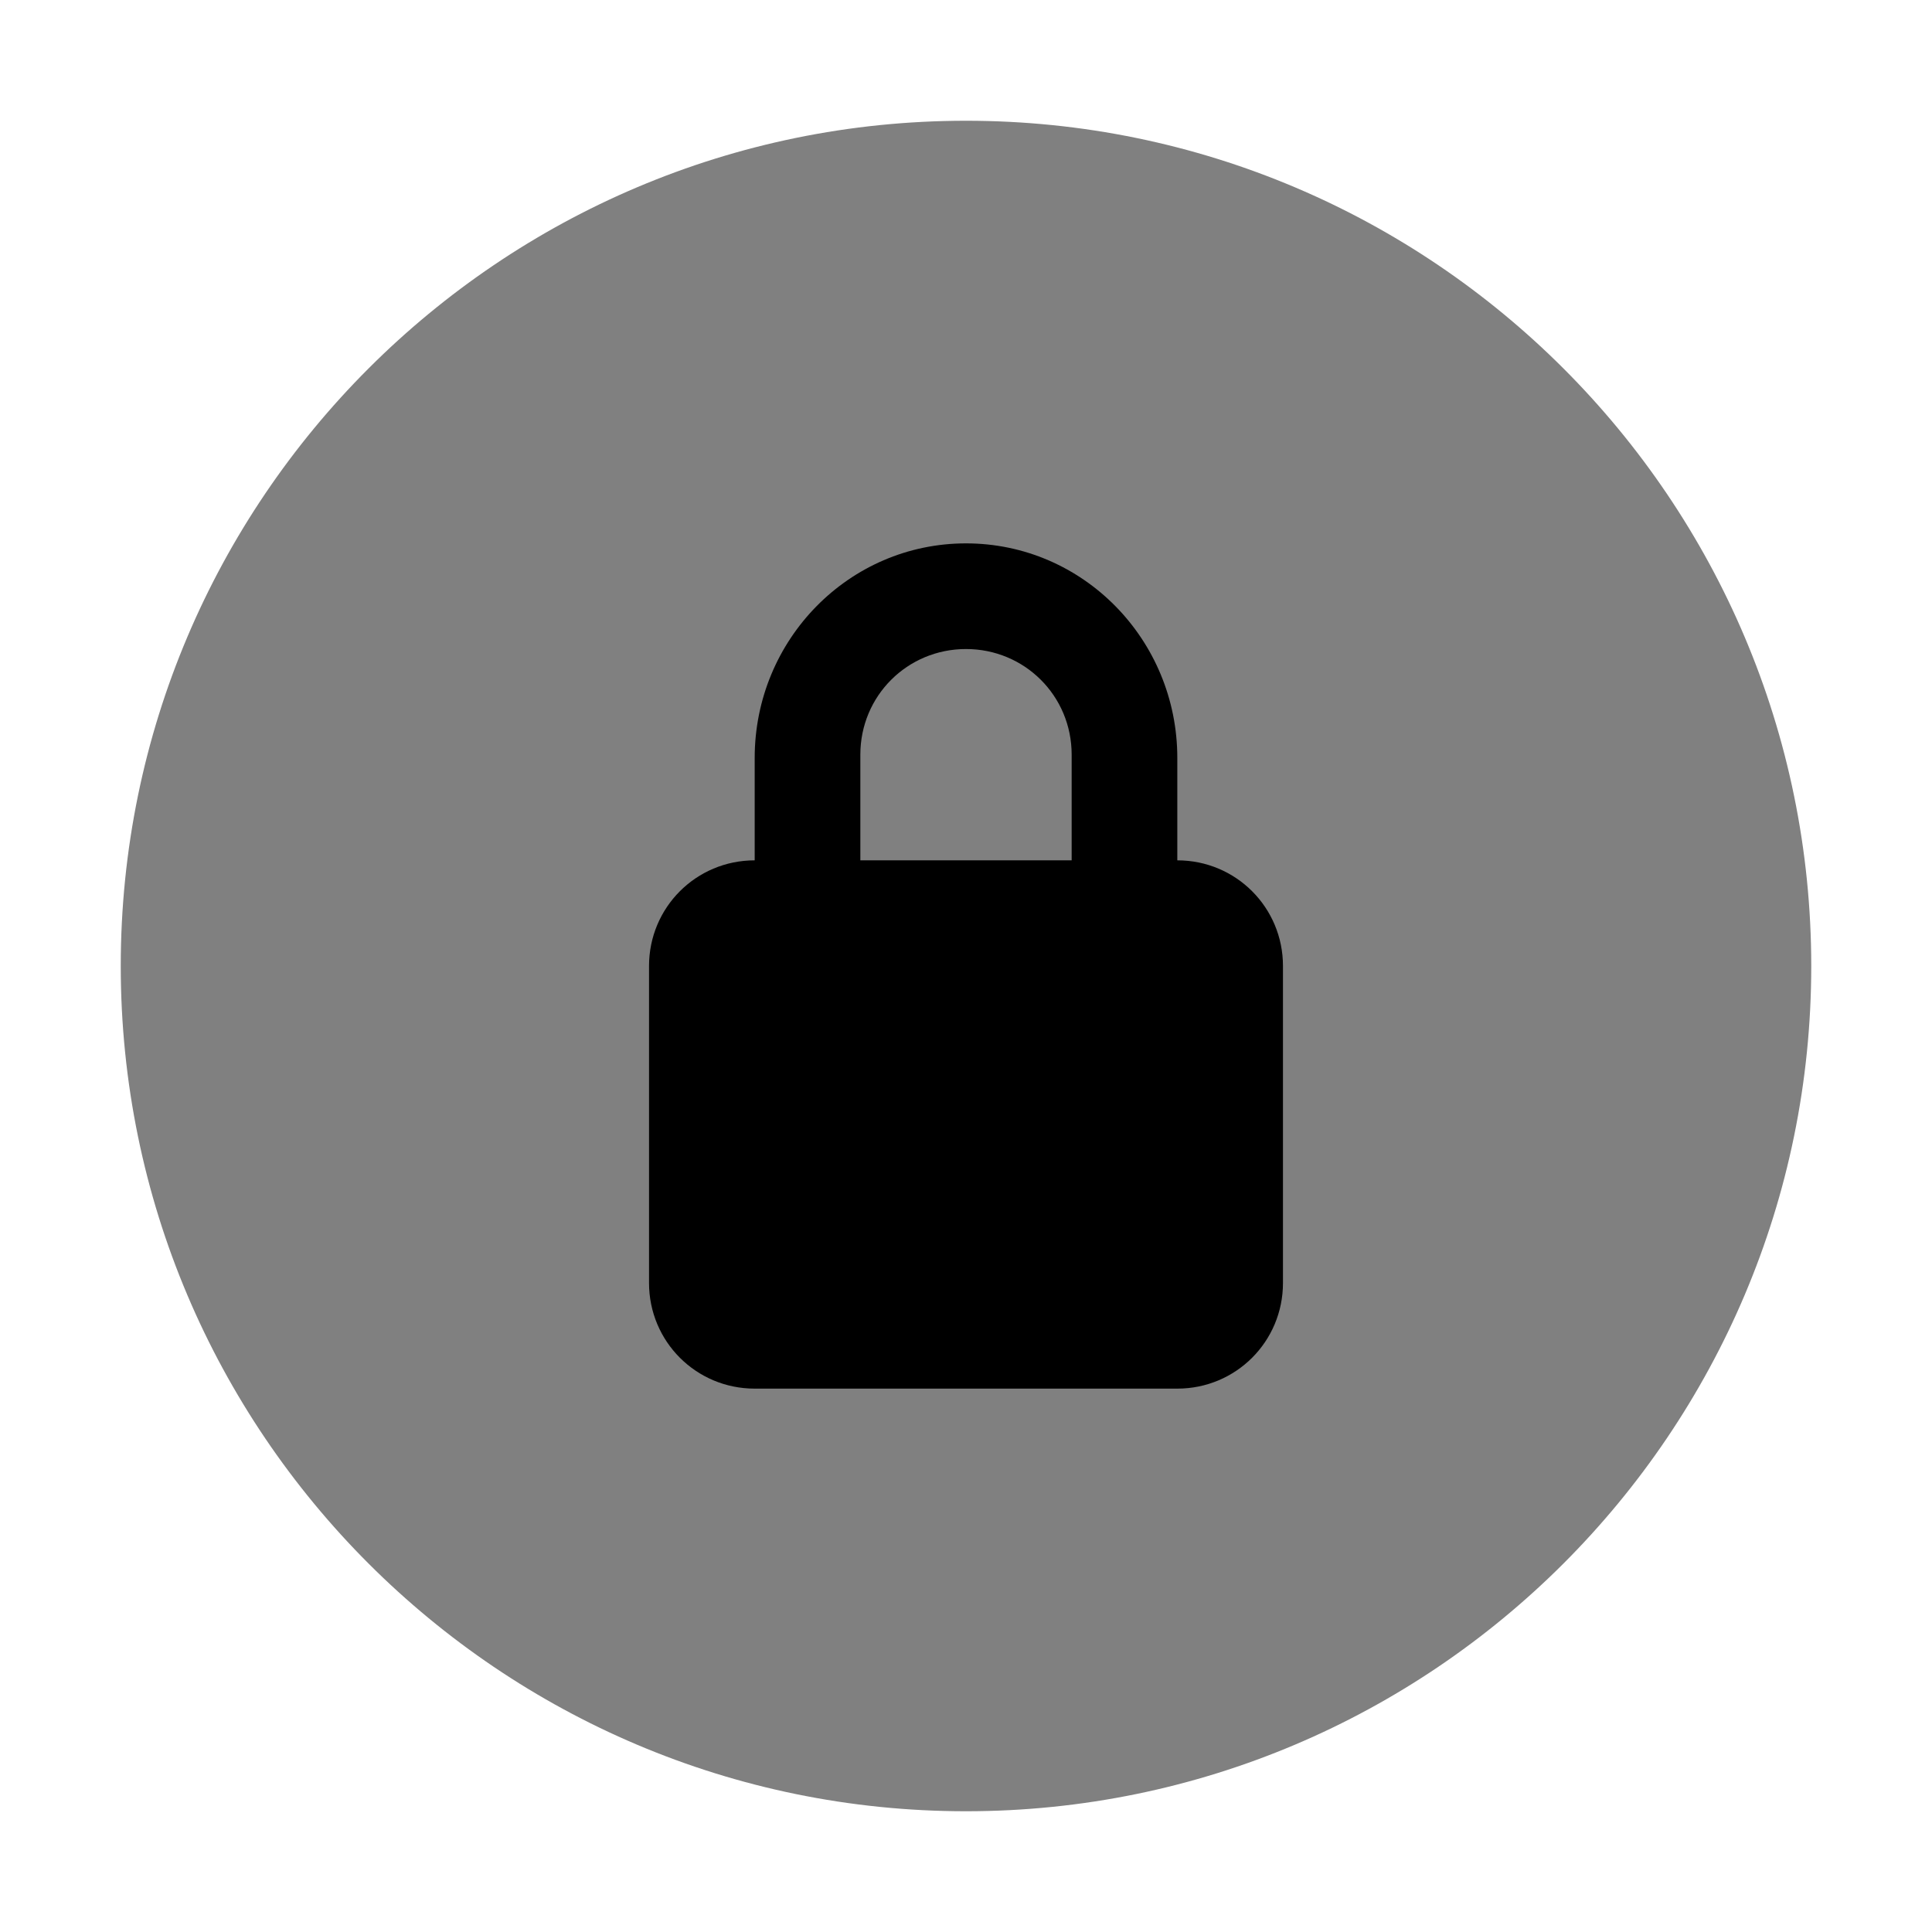 <svg xmlns="http://www.w3.org/2000/svg" width="16" height="16" version="1.2">
 <path style="fill:#808080" d="M 8,1 C 4.138,1 1,4.138 1,8 1,11.862 4.138,15 8,15 11.862,15 15,11.862 15,8 15,4.138 11.862,1 8,1 Z"/>
 <path d="m 8,4.5 c -0.969,0 -1.75,0.797 -1.75,1.777 v 0.848 c -0.485,0 -0.875,0.39 -0.875,0.875 V 10.625 C 5.375,11.11 5.765,11.5 6.25,11.5 h 3.5 c 0.485,0 0.875,-0.39 0.875,-0.875 V 8 c 0,-0.485 -0.39,-0.875 -0.875,-0.875 V 6.277 c 0,-0.98 -0.781,-1.777 -1.75,-1.777 z m 0,0.875 c 0.485,0 0.875,0.387 0.875,0.875 V 7.125 H 7.125 V 6.25 c 0,-0.488 0.39,-0.875 0.875,-0.875 z"/>
</svg>
